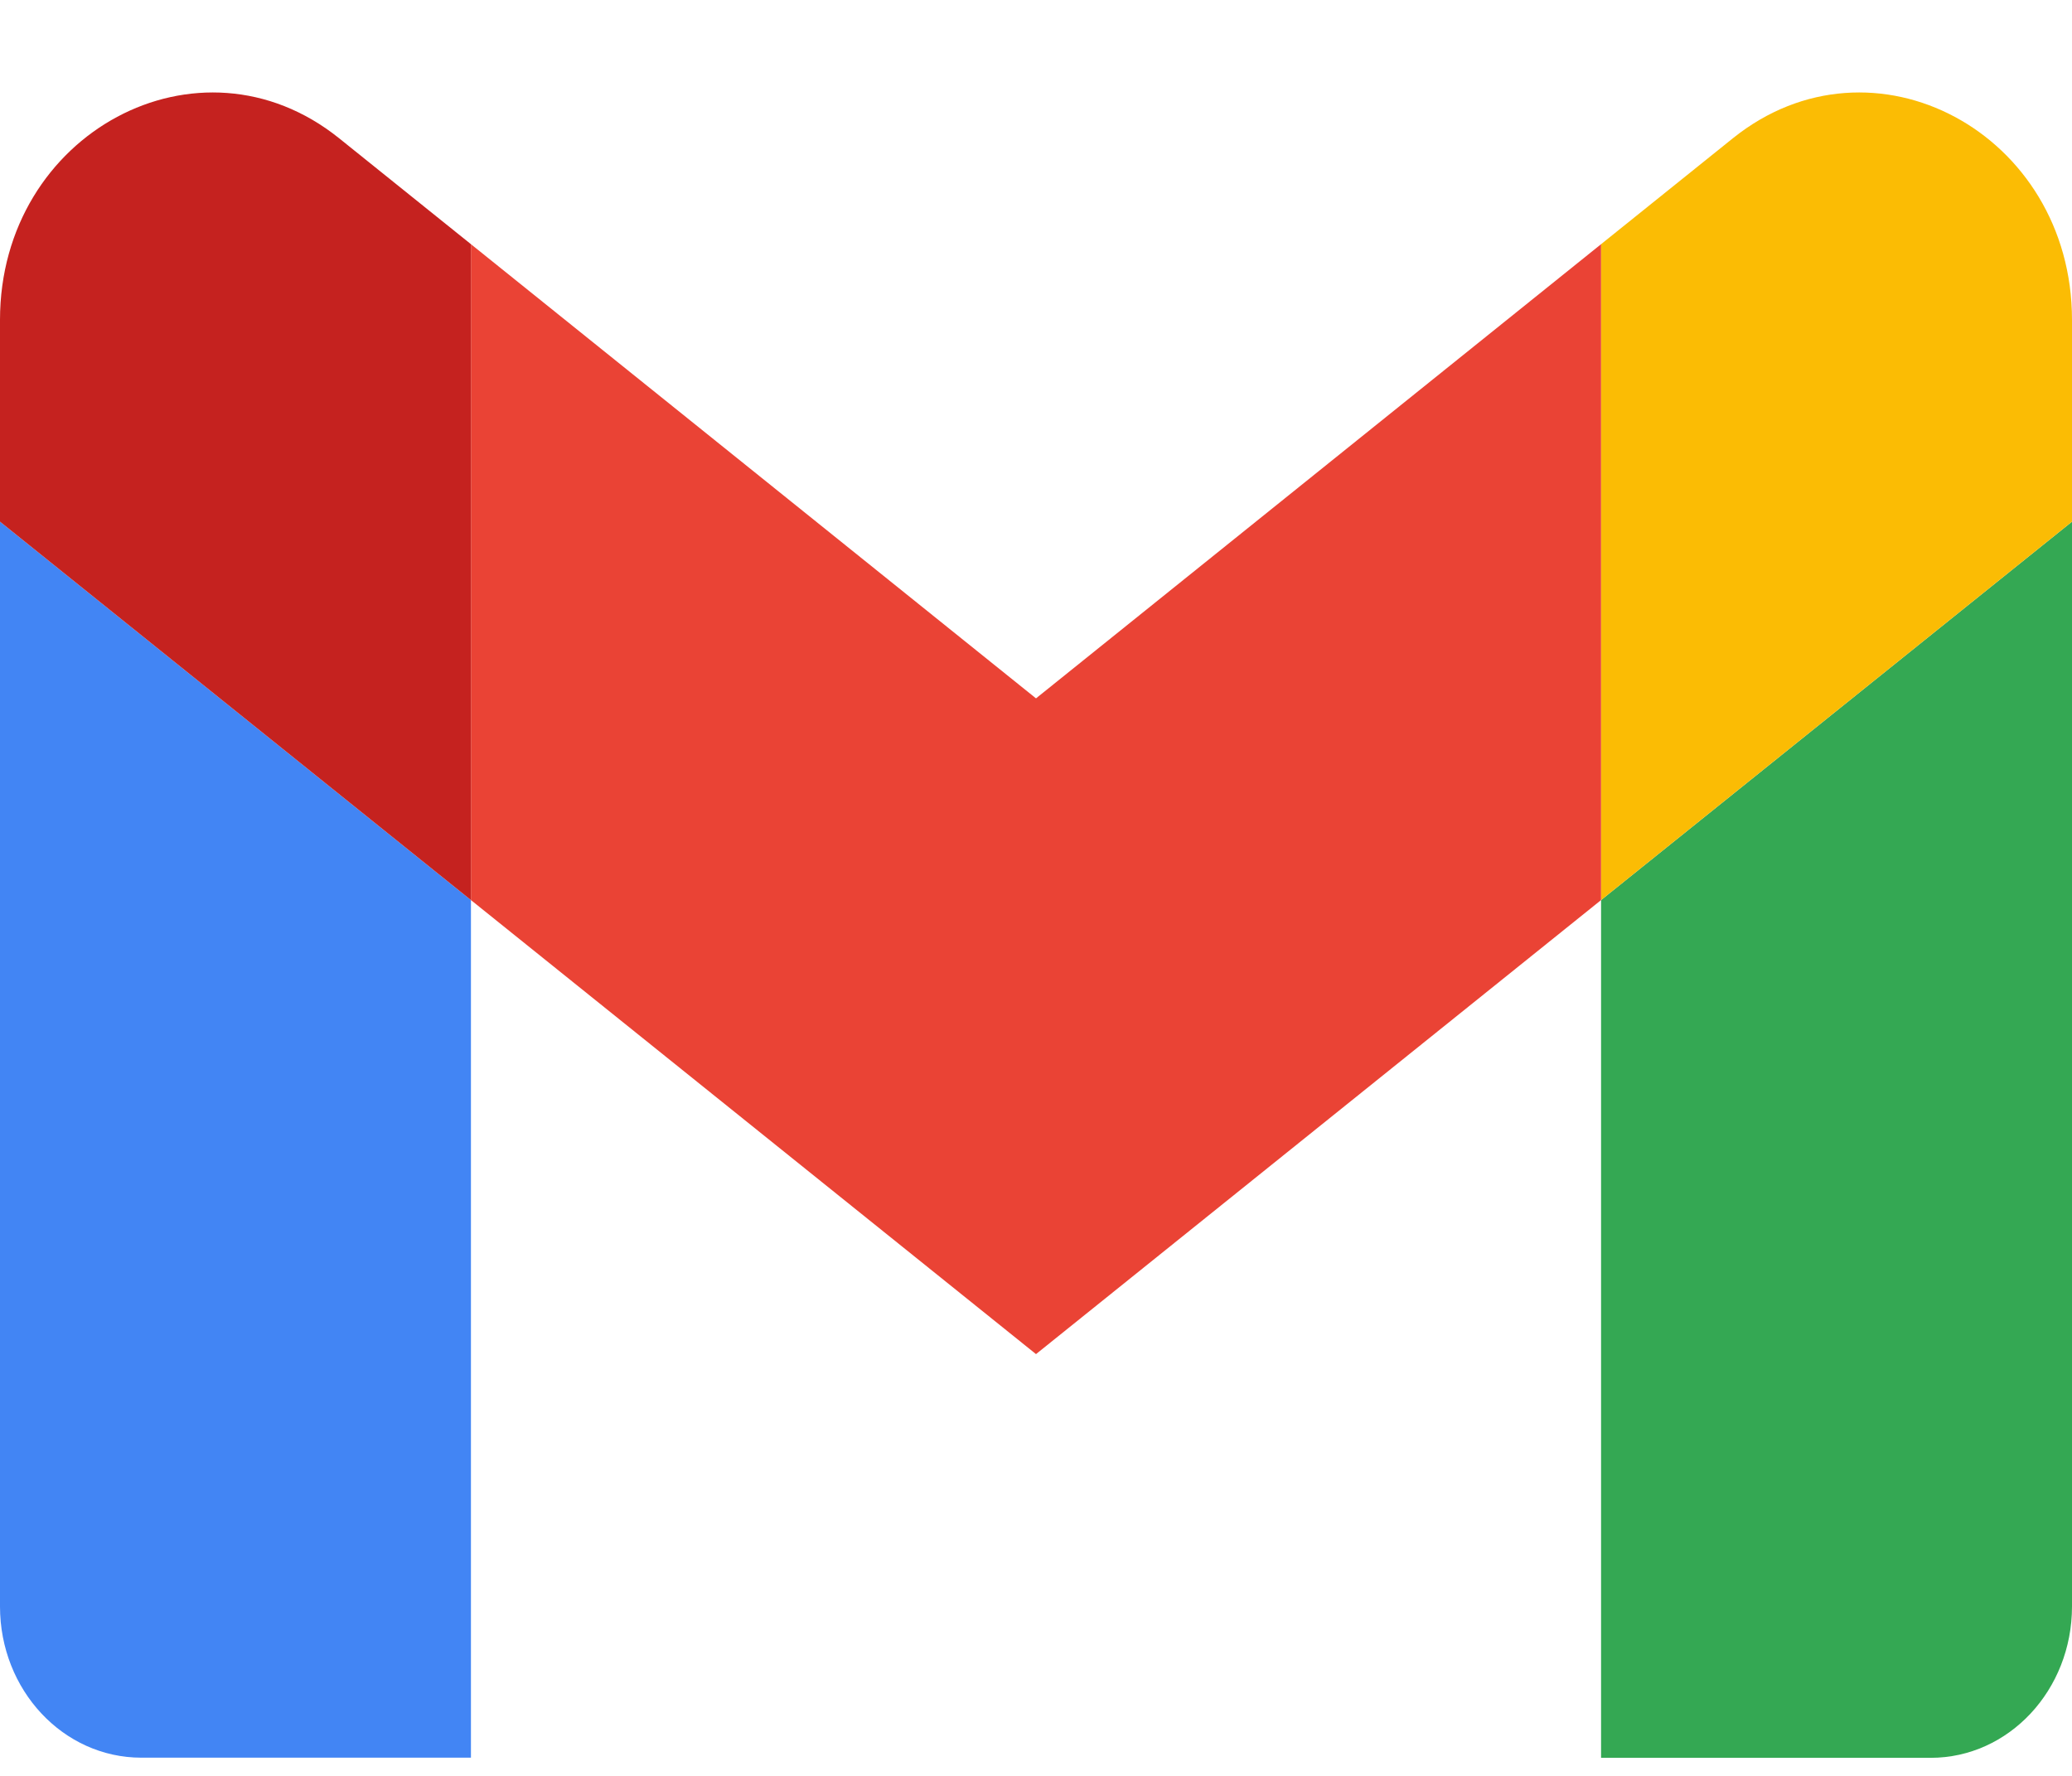 <svg width="14" height="12" viewBox="0 0 14 12" fill="none" xmlns="http://www.w3.org/2000/svg">
<g id="Group 14">
<path id="Vector" d="M0.955 11.877L3.182 11.877L3.182 6.082L-1.52588e-05 3.525L-1.52609e-05 10.855C-1.52611e-05 11.42 0.427 11.877 0.955 11.877Z" fill="#4285F4"/>
<path id="Vector_2" d="M10.818 11.878L13.045 11.878C13.573 11.878 14 11.42 14 10.855L14 3.525L10.818 6.082L10.818 11.878Z" fill="#34A853"/>
<path id="Vector_3" d="M10.818 1.65L10.818 6.082L14 3.525L14 2.162C14 0.898 12.653 0.176 11.709 0.934L10.818 1.65Z" fill="#FBBC04"/>
<path id="Vector_4" fill-rule="evenodd" clip-rule="evenodd" d="M3.182 6.082L3.182 1.65L7 4.719L10.818 1.65L10.818 6.082L7 9.15L3.182 6.082Z" fill="#EA4335"/>
<path id="Vector_5" d="M-1.52592e-05 2.162L-1.52596e-05 3.525L3.182 6.082L3.182 1.65L2.291 0.934C1.347 0.176 -1.52589e-05 0.898 -1.52592e-05 2.162Z" fill="#C5221F"/>
</g>
</svg>
